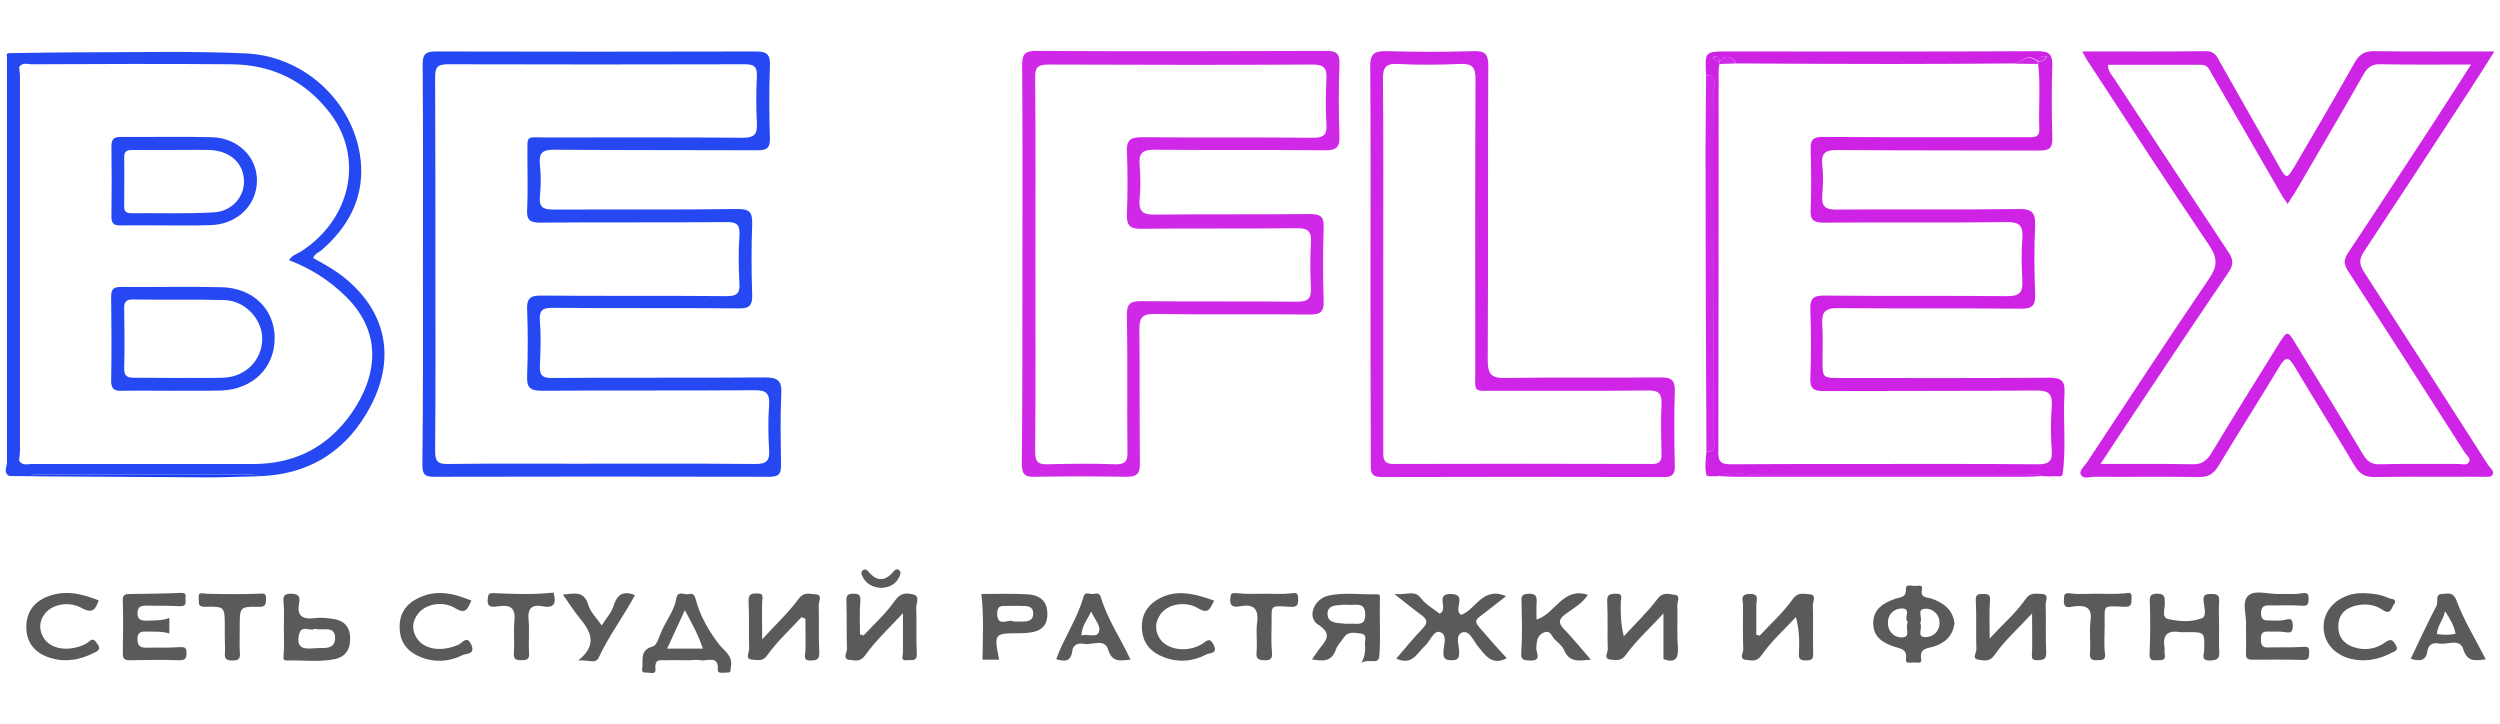 <svg width="221" height="64" viewBox="0 0 221 64" fill="none" xmlns="http://www.w3.org/2000/svg">
<path d="M37.387 23.324C37.387 17.443 37.411 11.562 37.362 5.705C37.362 4.77 37.632 4.549 38.538 4.549C47.946 4.573 57.379 4.573 66.787 4.549C67.791 4.549 68.11 4.795 68.061 5.828C67.987 7.945 67.987 10.061 68.061 12.202C68.085 13.088 67.791 13.284 66.958 13.284C60.956 13.26 54.978 13.284 48.975 13.235C47.922 13.235 47.628 13.53 47.726 14.539C47.824 15.474 47.824 16.434 47.726 17.345C47.628 18.378 48.069 18.526 48.951 18.526C54.365 18.501 59.804 18.55 65.219 18.476C66.272 18.476 66.517 18.772 66.493 19.781C66.419 21.848 66.419 23.939 66.493 26.031C66.517 26.991 66.272 27.286 65.292 27.261C59.829 27.212 54.365 27.261 48.902 27.212C48.02 27.212 47.652 27.36 47.726 28.344C47.824 29.648 47.799 30.952 47.726 32.256C47.677 33.167 47.922 33.438 48.853 33.413C55.1 33.364 61.323 33.413 67.571 33.364C68.722 33.364 69.139 33.61 69.065 34.816C68.967 36.883 69.016 38.974 69.041 41.066C69.065 41.828 68.894 42.148 68.036 42.148C58.138 42.124 48.216 42.124 38.318 42.148C37.436 42.148 37.338 41.779 37.338 41.066C37.411 35.16 37.387 29.254 37.387 23.324ZM38.489 23.349C38.489 28.861 38.514 34.373 38.465 39.885C38.465 40.82 38.734 41.041 39.641 41.017C43.34 40.967 47.064 40.992 50.764 40.992C56.105 40.992 61.446 40.967 66.787 41.017C67.767 41.017 68.061 40.721 67.987 39.761C67.914 38.457 67.889 37.153 67.987 35.849C68.061 34.766 67.742 34.471 66.64 34.496C60.392 34.545 54.169 34.496 47.922 34.545C46.795 34.545 46.55 34.225 46.599 33.167C46.672 31.247 46.672 29.328 46.599 27.409C46.55 26.4 46.844 26.105 47.873 26.129C53.336 26.178 58.8 26.129 64.263 26.178C65.096 26.178 65.415 25.957 65.366 25.096C65.292 23.669 65.268 22.241 65.366 20.814C65.439 19.805 65.072 19.608 64.141 19.633C58.677 19.682 53.214 19.633 47.75 19.682C46.819 19.682 46.55 19.436 46.599 18.526C46.672 16.975 46.623 15.425 46.623 13.875C46.648 11.857 46.378 12.152 48.387 12.152C54.145 12.152 59.878 12.128 65.635 12.177C66.689 12.177 66.958 11.882 66.909 10.873C66.836 9.495 66.836 8.092 66.909 6.714C66.934 5.902 66.664 5.681 65.88 5.681C57.109 5.705 48.338 5.705 39.592 5.681C38.636 5.681 38.465 5.976 38.465 6.862C38.489 12.349 38.489 17.861 38.489 23.349Z" fill="#2648F2"/>
<path d="M184.068 4.547C187.89 4.547 191.467 4.572 195.044 4.523C195.803 4.523 195.999 5.04 196.269 5.532C198.008 8.583 199.723 11.634 201.463 14.685C202.124 15.867 202.173 15.842 202.884 14.636C204.648 11.61 206.436 8.583 208.151 5.532C208.568 4.818 209.033 4.498 209.891 4.523C213.345 4.572 216.8 4.547 220.499 4.547C219.715 5.802 219.029 6.885 218.343 7.943C215.232 12.717 212.096 17.515 208.96 22.265C208.543 22.904 208.543 23.347 208.96 24.012C212.635 29.696 216.285 35.38 219.936 41.089C220.132 41.384 220.573 41.655 220.303 42.024C220.181 42.196 219.715 42.147 219.397 42.147C216.261 42.147 213.125 42.122 209.989 42.172C209.107 42.196 208.592 41.925 208.127 41.138C206.387 38.185 204.55 35.282 202.81 32.353C202.32 31.541 202.051 31.517 201.536 32.353C199.748 35.331 197.886 38.234 196.097 41.212C195.656 41.925 195.166 42.196 194.333 42.172C191.271 42.122 188.208 42.172 185.17 42.147C184.754 42.147 184.166 42.393 183.945 41.95C183.774 41.606 184.239 41.236 184.46 40.917C188.061 35.478 191.614 30.016 195.289 24.627C196.024 23.544 196.048 22.831 195.313 21.723C191.687 16.359 188.159 10.921 184.607 5.482C184.435 5.236 184.313 4.99 184.068 4.547ZM185.685 41.015C188.576 41.015 191.197 40.99 193.794 41.04C194.603 41.064 195.044 40.769 195.46 40.105C197.42 36.856 199.429 33.633 201.438 30.409C202.198 29.204 202.222 29.204 202.933 30.385C204.942 33.658 206.951 36.906 208.911 40.203C209.278 40.794 209.646 41.064 210.356 41.04C212.684 40.99 215.011 41.015 217.339 41.015C217.657 41.015 218.049 41.163 218.245 40.867C218.466 40.523 218.074 40.277 217.902 40.031C214.472 34.666 211.042 29.327 207.588 23.987C207.196 23.396 207.147 22.978 207.563 22.363C210.087 18.573 212.586 14.735 215.085 10.921C216.163 9.272 217.216 7.599 218.441 5.704C215.599 5.704 213.027 5.729 210.43 5.679C209.67 5.655 209.278 5.95 208.911 6.614C207.098 9.813 205.236 12.963 203.398 16.137C203.055 16.753 202.663 17.343 202.222 18.032C202.026 17.712 201.928 17.589 201.83 17.466C199.723 13.824 197.641 10.182 195.534 6.565C195.313 6.196 195.191 5.729 194.603 5.729C191.859 5.729 189.09 5.729 186.346 5.729C186.346 6.319 186.665 6.614 186.885 6.934C190.242 12.053 193.598 17.171 196.979 22.265C197.494 23.003 197.42 23.495 196.93 24.184C194.48 27.776 192.055 31.418 189.629 35.06C188.38 36.93 187.106 38.85 185.685 41.015Z" fill="#CD24E5"/>
<path d="M150.848 41.953C150.677 41.288 150.799 40.599 150.848 39.935C151.779 40.009 151.51 39.295 151.51 38.828C151.534 35.235 151.51 31.667 151.51 28.074C151.51 21.357 151.51 14.639 151.51 7.897C151.51 7.38 151.779 6.666 150.824 6.666C150.701 4.55 150.701 4.55 152.759 4.55C161.898 4.55 171.011 4.575 180.15 4.525C181.179 4.525 181.448 4.821 181.424 5.83C181.35 7.946 181.375 10.062 181.424 12.203C181.448 13.064 181.179 13.31 180.321 13.31C174.368 13.286 168.414 13.31 162.461 13.261C161.432 13.261 160.967 13.458 161.089 14.59C161.187 15.476 161.163 16.386 161.089 17.272C161.016 18.232 161.334 18.527 162.289 18.527C167.679 18.478 173.045 18.551 178.435 18.478C179.635 18.453 179.954 18.797 179.905 19.979C179.807 21.972 179.831 23.965 179.905 25.983C179.954 26.992 179.66 27.311 178.631 27.287C173.241 27.238 167.875 27.287 162.485 27.238C161.334 27.213 161.016 27.607 161.089 28.689C161.163 29.748 161.114 30.806 161.114 31.864C161.114 33.414 161.114 33.414 162.73 33.414C168.88 33.414 175.029 33.439 181.179 33.389C182.306 33.389 182.551 33.734 182.502 34.767C182.355 37.154 182.673 39.566 182.33 41.953C182.257 42.002 182.208 42.051 182.134 42.1C181.865 42.1 181.62 42.1 181.35 42.1C181.277 42.1 181.203 42.1 181.154 42.1C180.983 42.1 180.787 42.1 180.615 42.1C180.199 41.854 179.733 41.977 179.292 41.977C171.281 41.977 163.269 41.977 155.258 41.977C154.107 41.977 152.955 41.584 151.828 42.1C151.559 42.1 151.289 42.1 151.044 42.1C150.971 42.002 150.922 41.977 150.848 41.953ZM152 5.436C151.975 5.19 151.902 4.968 151.583 4.993C151.534 4.993 151.436 5.091 151.436 5.116C151.534 5.411 151.779 5.411 152 5.436C152 5.51 152 5.583 152 5.657C151.975 5.854 151.926 6.051 151.926 6.272C151.926 17.543 151.926 28.788 151.902 40.058C151.902 40.944 152.294 41.042 153.004 41.042C156.312 41.018 159.595 41.018 162.902 41.018C168.659 41.018 174.392 40.993 180.15 41.042C181.105 41.042 181.448 40.796 181.375 39.812C181.277 38.508 181.277 37.204 181.375 35.899C181.448 34.841 181.13 34.521 180.052 34.521C173.78 34.571 167.508 34.546 161.212 34.571C160.33 34.571 159.987 34.349 160.036 33.414C160.109 31.421 160.109 29.403 160.036 27.41C159.987 26.377 160.305 26.106 161.334 26.13C166.724 26.18 172.089 26.13 177.479 26.18C178.508 26.18 178.827 25.86 178.778 24.851C178.704 23.596 178.68 22.316 178.778 21.061C178.851 19.954 178.533 19.61 177.381 19.634C171.991 19.708 166.626 19.634 161.236 19.683C160.33 19.683 160.011 19.462 160.06 18.527C160.134 16.73 160.109 14.934 160.06 13.138C160.036 12.301 160.354 12.104 161.114 12.104C164.788 12.129 168.439 12.129 172.114 12.129C174.515 12.129 176.916 12.129 179.317 12.129C179.831 12.129 180.321 12.154 180.272 11.391C180.199 9.471 180.395 7.552 180.174 5.657C180.174 5.583 180.174 5.534 180.174 5.46C180.468 5.411 180.787 5.387 180.958 4.993C180.542 4.944 180.223 4.944 180.174 5.436C179.464 4.747 178.851 5.19 178.239 5.608C174.539 5.633 170.84 5.657 167.14 5.657C162.583 5.657 158.027 5.633 153.494 5.608C153.053 4.944 152.563 4.821 152 5.436Z" fill="#CE23E5"/>
<path d="M90.381 23.275C90.381 17.443 90.406 11.611 90.356 5.755C90.356 4.82 90.577 4.5 91.557 4.5C100.107 4.549 108.682 4.525 117.233 4.5C118.139 4.5 118.433 4.721 118.409 5.657C118.335 7.773 118.335 9.914 118.409 12.03C118.433 12.989 118.164 13.285 117.184 13.285C112.137 13.236 107.065 13.285 102.018 13.236C100.965 13.236 100.671 13.555 100.744 14.54C100.818 15.549 100.842 16.582 100.744 17.591C100.622 18.797 101.136 18.994 102.19 18.969C106.722 18.92 111.23 18.969 115.763 18.92C116.718 18.92 117.061 19.117 117.012 20.125C116.939 22.291 116.939 24.456 117.012 26.622C117.037 27.532 116.767 27.803 115.836 27.803C111.23 27.754 106.624 27.828 102.018 27.754C100.989 27.754 100.72 28.074 100.72 29.082C100.769 33.044 100.72 37.006 100.769 40.968C100.769 41.878 100.524 42.149 99.593 42.149C96.874 42.1 94.129 42.1 91.41 42.149C90.528 42.173 90.332 41.853 90.332 41.017C90.381 35.111 90.381 29.206 90.381 23.275ZM91.532 23.251C91.532 28.812 91.557 34.348 91.508 39.91C91.508 40.746 91.704 41.066 92.586 41.041C94.57 40.992 96.579 40.968 98.588 41.041C99.471 41.066 99.691 40.771 99.666 39.934C99.618 35.923 99.691 31.937 99.618 27.926C99.593 26.942 99.838 26.597 100.891 26.622C105.497 26.671 110.103 26.622 114.709 26.671C115.64 26.671 115.91 26.376 115.885 25.49C115.812 24.136 115.812 22.783 115.885 21.454C115.959 20.421 115.591 20.15 114.587 20.175C110.03 20.224 105.448 20.175 100.891 20.224C99.838 20.248 99.593 19.904 99.618 18.92C99.691 17.074 99.691 15.253 99.618 13.408C99.569 12.35 99.96 12.128 100.94 12.128C105.987 12.177 111.059 12.128 116.106 12.177C117.037 12.177 117.306 11.907 117.257 10.996C117.184 9.643 117.184 8.289 117.257 6.961C117.306 6.001 117.012 5.706 116.032 5.706C108.241 5.755 100.45 5.73 92.659 5.706C91.728 5.706 91.484 5.976 91.508 6.887C91.557 12.3 91.532 17.763 91.532 23.251Z" fill="#CF29E7"/>
<path d="M121.153 23.298C121.153 17.515 121.177 11.708 121.128 5.926C121.104 4.769 121.471 4.498 122.574 4.523C125.146 4.597 127.719 4.597 130.267 4.523C131.271 4.498 131.565 4.769 131.565 5.803C131.516 14.489 131.565 23.175 131.516 31.861C131.516 33.116 131.859 33.436 133.084 33.412C137.641 33.338 142.222 33.412 146.779 33.362C147.686 33.362 148.078 33.535 148.053 34.568C147.98 36.758 148.004 38.973 148.053 41.188C148.078 41.95 147.808 42.172 147.073 42.172C138.768 42.147 130.438 42.147 122.133 42.172C121.104 42.172 121.177 41.606 121.177 40.917C121.153 35.036 121.153 29.179 121.153 23.298ZM122.28 23.323C122.28 28.835 122.28 34.347 122.28 39.834C122.28 40.474 122.231 41.015 123.186 41.015C130.806 40.991 138.425 40.991 146.044 41.015C146.681 41.015 146.902 40.794 146.877 40.154C146.853 38.678 146.804 37.226 146.877 35.749C146.926 34.79 146.632 34.494 145.652 34.519C141.169 34.568 136.685 34.544 132.202 34.544C130.144 34.544 130.414 34.765 130.414 32.698C130.414 24.135 130.389 15.572 130.438 7.008C130.438 5.901 130.12 5.606 129.066 5.655C127.229 5.729 125.391 5.753 123.578 5.655C122.451 5.581 122.231 6.024 122.255 7.058C122.304 12.471 122.28 17.885 122.28 23.323Z" fill="#CF25E6"/>
<path d="M123.431 58.216C124.24 57.281 124.975 56.371 125.783 55.534C126.249 55.042 126.151 54.747 125.661 54.378C124.95 53.861 124.264 53.295 123.26 52.508C124.289 52.63 125.048 52.114 125.612 52.877C126.102 53.516 126.763 53.836 127.278 54.255C128.086 53.812 126.812 52.483 128.258 52.508C129.777 52.532 128.405 53.886 129.164 54.353C130.438 53.935 131.051 51.794 133.133 52.704C132.668 53.073 132.227 53.418 131.81 53.738C130.12 55.091 130.071 54.624 131.59 56.395C132.104 57.011 132.668 57.601 133.207 58.192C131.884 58.856 131.32 57.97 130.634 57.109C130.242 56.642 129.899 55.706 129.287 55.903C128.601 56.125 128.993 57.06 128.993 57.675C128.993 58.216 128.846 58.364 128.331 58.364C127.768 58.364 127.572 58.216 127.596 57.626C127.621 57.011 127.988 56.1 127.302 55.879C126.763 55.682 126.445 56.617 126.028 57.035C125.269 57.7 124.877 58.881 123.431 58.216Z" fill="#5A5A5A"/>
<path d="M172.775 55.091C172.628 56.223 171.942 56.839 170.937 57.158C170.398 57.331 169.663 57.281 169.835 58.241C169.933 58.709 169.467 58.561 169.222 58.561C168.953 58.536 168.414 58.758 168.487 58.241C168.61 57.38 168.022 57.355 167.507 57.183C166.478 56.863 165.596 56.322 165.596 55.116C165.572 53.836 166.503 53.295 167.556 52.926C167.973 52.778 168.512 52.852 168.487 52.065C168.463 51.548 169.075 51.843 169.394 51.794C169.59 51.769 169.982 51.696 169.908 52.065C169.712 52.877 170.349 52.778 170.766 52.926C171.819 53.295 172.628 53.886 172.775 55.091ZM168.659 54.993C168.242 54.673 169.002 53.836 168.169 53.787C167.532 53.763 166.895 54.23 166.895 55.017C166.87 55.83 167.458 56.395 168.193 56.346C168.953 56.297 168.365 55.485 168.659 54.993ZM169.737 55.091C170.031 55.485 169.345 56.322 170.227 56.322C170.888 56.322 171.476 55.805 171.452 55.042C171.452 54.279 170.815 53.763 170.178 53.812C169.369 53.861 170.031 54.673 169.737 55.091Z" fill="#5A5A5A"/>
<path d="M150.823 6.667C151.803 6.642 151.509 7.38 151.509 7.897C151.534 14.615 151.509 21.332 151.509 28.075C151.509 31.667 151.509 35.235 151.509 38.828C151.509 39.271 151.803 40.009 150.848 39.935C150.823 31.913 150.774 23.867 150.774 15.845C150.75 12.769 150.799 9.718 150.823 6.667Z" fill="#CF29E7"/>
<path d="M155.551 56.197C156.531 55.139 157.634 54.154 158.467 52.973C158.932 52.309 159.447 52.506 159.937 52.531C160.623 52.555 160.255 53.17 160.255 53.49C160.304 54.843 160.255 56.172 160.28 57.526C160.28 57.993 160.402 58.387 159.667 58.387C158.981 58.387 159.006 58.116 159.03 57.599C159.079 56.64 159.055 55.68 158.761 54.548C157.732 55.656 156.58 56.689 155.723 57.919C155.282 58.559 154.841 58.362 154.4 58.338C153.689 58.313 154.106 57.698 154.106 57.403C154.057 56.099 154.081 54.794 154.081 53.49C154.081 53.072 153.787 52.506 154.669 52.506C155.527 52.481 155.282 52.998 155.257 53.441C155.257 54.327 155.257 55.213 155.257 56.123C155.355 56.123 155.453 56.148 155.551 56.197Z" fill="#5A5A5A"/>
<path d="M70.855 54.552C69.851 55.659 68.724 56.668 67.867 57.874C67.425 58.514 67.009 58.341 66.543 58.317C65.808 58.292 66.225 57.702 66.225 57.382C66.176 56.004 66.249 54.601 66.176 53.223C66.151 52.608 66.299 52.46 66.886 52.46C67.597 52.435 67.376 52.805 67.376 53.223C67.352 54.183 67.376 55.142 67.376 56.52C68.626 55.142 69.728 54.133 70.586 52.952C71.076 52.288 71.566 52.509 72.056 52.534C72.766 52.559 72.374 53.174 72.374 53.494C72.423 54.872 72.35 56.274 72.423 57.652C72.448 58.292 72.227 58.366 71.688 58.39C70.978 58.415 71.174 57.997 71.198 57.603C71.223 56.643 71.198 55.659 71.198 54.699C71.076 54.65 70.978 54.601 70.855 54.552Z" fill="#5A5A5A"/>
<path d="M179.636 54.228C178.362 55.606 177.186 56.64 176.328 57.895C175.838 58.584 175.348 58.362 174.883 58.313C174.295 58.239 174.711 57.722 174.711 57.427C174.662 56 174.736 54.573 174.662 53.146C174.613 52.506 174.883 52.506 175.348 52.506C175.814 52.506 175.961 52.604 175.912 53.121C175.838 54.105 175.887 55.114 175.887 56.443C177.112 55.114 178.239 54.154 179.048 52.973C179.513 52.309 180.003 52.506 180.493 52.506C181.204 52.53 180.812 53.121 180.836 53.465C180.885 54.843 180.812 56.246 180.885 57.624C180.91 58.264 180.689 58.338 180.15 58.362C179.513 58.387 179.611 58.092 179.636 57.649C179.66 56.64 179.636 55.631 179.636 54.228Z" fill="#5A5A5A"/>
<path d="M76.342 56.173C77.273 55.164 78.326 54.23 79.11 53.097C79.625 52.359 80.188 52.408 80.752 52.556C81.34 52.704 80.997 53.319 80.997 53.688C81.046 55.041 80.972 56.395 81.046 57.724C81.095 58.511 80.629 58.314 80.213 58.363C79.551 58.437 79.821 57.994 79.821 57.699C79.821 56.641 79.821 55.608 79.821 54.205C78.547 55.583 77.371 56.666 76.489 57.92C76.048 58.56 75.582 58.363 75.141 58.339C74.431 58.29 74.872 57.699 74.872 57.379C74.823 56.001 74.872 54.599 74.823 53.221C74.798 52.704 74.872 52.482 75.435 52.482C75.999 52.482 76.097 52.655 76.048 53.196C75.974 54.156 76.023 55.115 76.023 56.075C76.121 56.1 76.244 56.149 76.342 56.173Z" fill="#5A5A5A"/>
<path d="M60.786 58.368C60.173 58.368 59.561 58.344 58.949 58.368C58.483 58.393 57.846 58.147 57.944 59.106C58.017 59.722 57.405 59.426 57.111 59.451C56.645 59.5 56.768 59.18 56.792 58.885C56.817 58.147 56.645 57.433 57.724 57.138C58.091 57.039 58.287 56.203 58.532 55.686C58.949 54.776 59.61 53.939 59.782 52.93C59.904 52.216 60.394 52.536 60.712 52.536C61.007 52.512 61.349 52.34 61.496 52.955C61.864 54.407 62.648 55.76 63.53 56.916C64.044 57.581 64.804 57.95 64.608 58.959C64.559 59.205 64.681 59.475 64.314 59.451C64.02 59.451 63.432 59.574 63.456 59.254C63.554 57.876 62.55 58.467 61.962 58.368C61.619 58.294 61.203 58.368 60.786 58.368ZM58.973 57.335C60.124 57.335 61.08 57.335 62.133 57.335C61.742 56.154 61.178 55.12 60.541 53.939C60.002 55.12 59.512 56.154 58.973 57.335Z" fill="#5A5A5A"/>
<path d="M14.971 54.624C14.971 55.116 14.971 55.51 14.971 56.002C14.285 55.781 13.599 55.855 12.889 55.83C12.399 55.805 12.129 55.978 12.154 56.519C12.154 57.036 12.35 57.257 12.889 57.257C13.869 57.233 14.849 57.282 15.829 57.208C16.294 57.183 16.49 57.208 16.49 57.725C16.49 58.168 16.392 58.364 15.878 58.364C14.408 58.315 12.938 58.34 11.468 58.364C11.002 58.364 10.855 58.241 10.855 57.749C10.88 56.199 10.904 54.649 10.855 53.099C10.831 52.557 11.076 52.508 11.492 52.508C12.987 52.483 14.506 52.483 16 52.41C16.539 52.385 16.392 52.705 16.392 52.951C16.417 53.246 16.49 53.615 15.927 53.591C14.947 53.541 13.967 53.541 12.987 53.541C12.546 53.541 12.178 53.566 12.154 54.157C12.129 54.821 12.521 54.87 13.011 54.87C13.673 54.821 14.31 54.895 14.971 54.624Z" fill="#5A5A5A"/>
<path d="M198.545 55.338C198.643 54.526 198.129 53.271 198.717 52.681C199.329 52.09 200.579 52.557 201.534 52.508C202.146 52.484 202.759 52.557 203.371 52.459C203.861 52.385 204.106 52.361 204.082 52.976C204.082 53.591 203.837 53.566 203.347 53.542C202.416 53.468 201.485 53.542 200.53 53.517C200.064 53.517 199.893 53.714 199.868 54.181C199.868 54.649 200.04 54.87 200.505 54.846C200.946 54.846 201.411 54.895 201.852 54.821C202.269 54.772 202.661 54.477 202.685 55.289C202.685 56.101 202.293 55.904 201.803 55.855C201.362 55.806 200.897 55.855 200.456 55.83C199.942 55.806 199.844 56.101 199.868 56.519C199.868 56.938 199.942 57.257 200.456 57.233C201.485 57.208 202.489 57.257 203.518 57.184C203.935 57.159 204.155 57.159 204.131 57.627C204.106 57.971 204.204 58.365 203.616 58.34C202.122 58.291 200.603 58.316 199.084 58.316C198.545 58.316 198.521 58.069 198.545 57.627C198.57 56.962 198.545 56.224 198.545 55.338Z" fill="#5A5A5A"/>
<path d="M147.049 58.266C147.049 57.011 147.049 55.781 147.049 54.23C145.824 55.559 144.648 56.617 143.742 57.872C143.301 58.487 142.86 58.34 142.419 58.315C141.684 58.266 142.149 57.675 142.125 57.38C142.076 56.002 142.149 54.6 142.076 53.222C142.051 52.582 142.247 52.508 142.811 52.483C143.546 52.459 143.276 52.902 143.276 53.271C143.252 54.23 143.276 55.19 143.546 56.248C144.55 55.141 145.653 54.108 146.535 52.926C147.025 52.286 147.539 52.533 148.029 52.582C148.593 52.631 148.274 53.172 148.274 53.492C148.323 54.723 148.225 55.953 148.323 57.159C148.397 58.242 148.078 58.635 147.049 58.266Z" fill="#5A5A5A"/>
<path d="M196.17 55.484C196.17 56.124 196.146 56.789 196.17 57.428C196.219 58.019 196.219 58.364 195.411 58.388C194.504 58.413 194.847 57.871 194.847 57.478C194.896 55.878 194.896 55.878 193.353 55.878C193.157 55.878 192.936 55.903 192.74 55.878C191.662 55.706 191.148 56.075 191.344 57.232C191.368 57.428 191.319 57.65 191.368 57.847C191.466 58.462 191.001 58.339 190.658 58.364C190.29 58.388 189.996 58.413 190.021 57.797C190.094 56.297 190.094 54.771 190.045 53.27C190.021 52.728 190.07 52.482 190.707 52.482C191.393 52.482 191.368 52.827 191.368 53.319C191.393 53.811 191.05 54.574 191.662 54.722C192.642 54.943 193.72 55.017 194.651 54.648C195.092 54.476 194.847 53.664 194.798 53.171C194.725 52.556 194.994 52.507 195.484 52.507C195.974 52.507 196.219 52.581 196.17 53.171C196.121 53.934 196.17 54.697 196.17 55.484Z" fill="#5A5A5A"/>
<path d="M115.982 58.291C116.203 57.971 116.399 57.675 116.619 57.38C117.207 56.617 117.82 56.051 116.521 55.215C115.517 54.575 116.129 52.951 117.428 52.656C118.824 52.336 120.27 52.582 121.691 52.533C122.034 52.533 121.985 52.68 121.985 52.976C121.936 54.649 122.058 56.322 121.936 57.971C121.862 58.857 121.054 58.143 120.343 58.611C120.735 57.872 120.686 57.405 120.662 56.962C120.637 56.617 120.907 56.051 120.27 56.002C119.78 55.953 119.192 55.781 118.824 56.322C118.579 56.691 118.212 57.036 118.089 57.429C117.697 58.561 116.889 58.438 115.982 58.291ZM119.192 55.141C119.363 55.141 119.51 55.141 119.682 55.141C120.245 55.166 120.686 55.166 120.686 54.354C120.686 53.517 120.294 53.419 119.633 53.468C119.314 53.492 118.996 53.443 118.653 53.468C118.089 53.517 117.379 53.492 117.354 54.23C117.33 55.043 118.089 55.067 118.702 55.116C118.873 55.141 119.045 55.141 119.192 55.141Z" fill="#5A5A5A"/>
<path d="M135.831 54.772C137.521 54.231 138.134 51.869 140.363 52.582C139.873 53.37 139.04 53.788 138.33 54.329C137.791 54.748 137.742 55.068 138.232 55.584C139.04 56.421 139.775 57.331 140.633 58.316C139.604 58.414 138.722 58.587 138.256 57.455C138.109 57.11 137.742 56.815 137.448 56.544C137.154 56.273 137.08 55.634 136.443 55.929C135.855 56.2 135.855 56.716 135.806 57.258C135.757 57.651 136.37 58.439 135.243 58.39C134.655 58.365 134.41 58.34 134.483 57.602C134.581 56.175 134.532 54.748 134.508 53.321C134.483 52.828 134.434 52.508 135.12 52.484C135.855 52.459 135.88 52.804 135.831 53.37C135.806 53.788 135.831 54.256 135.831 54.772Z" fill="#5A5A5A"/>
<path d="M25.091 55.484C25.091 54.746 25.14 54.008 25.067 53.294C25.018 52.778 25.042 52.482 25.728 52.482C26.414 52.482 26.561 52.753 26.439 53.344C26.218 54.451 26.757 54.771 27.786 54.648C28.301 54.574 28.84 54.623 29.354 54.697C30.261 54.795 30.873 55.263 30.947 56.247C31.02 57.281 30.628 58.044 29.599 58.265C28.203 58.56 26.757 58.339 25.361 58.388C25.042 58.388 25.042 58.265 25.067 57.945C25.14 57.133 25.091 56.321 25.091 55.509C25.067 55.484 25.067 55.484 25.091 55.484ZM27.835 55.583C27.419 55.878 26.61 55.115 26.414 56.173C26.194 57.379 26.953 57.379 27.786 57.305C28.546 57.232 29.648 57.527 29.624 56.346C29.575 55.263 28.497 55.78 27.835 55.583Z" fill="#5A5A5A"/>
<path d="M88.324 58.316C87.736 58.316 87.221 58.316 86.854 58.316C86.878 56.372 86.976 54.477 86.756 52.508C88.054 52.508 89.402 52.459 90.749 52.533C92.023 52.582 92.611 53.222 92.587 54.329C92.562 55.559 91.754 55.879 90.725 55.953C90.48 55.978 90.235 55.978 89.99 55.978C87.907 55.978 87.858 56.027 88.324 58.316ZM89.598 54.944C89.892 54.944 90.112 54.944 90.308 54.944C90.823 54.944 91.337 54.92 91.337 54.206C91.313 53.566 90.798 53.566 90.357 53.566C89.818 53.542 89.304 53.566 88.765 53.566C88.275 53.542 88.152 53.812 88.152 54.255C88.177 55.535 89.206 54.649 89.598 54.944Z" fill="#5A5A5A"/>
<path d="M8.724 53.075C8.454 53.838 8.209 54.306 7.205 53.74C6.029 53.1 4.559 53.445 3.946 54.281C3.432 54.97 3.432 55.733 3.897 56.447C4.485 57.333 5.833 57.579 7.131 57.111C7.401 57.013 7.67 56.89 7.866 56.717C8.258 56.348 8.405 56.644 8.601 56.914C8.846 57.234 8.846 57.456 8.43 57.653C7.058 58.366 5.661 58.612 4.191 58.071C3.064 57.653 2.378 56.816 2.329 55.586C2.28 54.331 2.819 53.371 3.971 52.83C5.637 52.091 7.18 52.46 8.724 53.075Z" fill="#5A5A5A"/>
<path d="M208.935 52.435C209.792 52.46 210.478 52.559 211.115 52.854C211.36 52.977 212.022 52.903 211.581 53.494C211.385 53.764 211.336 54.404 210.625 53.912C209.866 53.395 208.959 53.321 208.053 53.592C207.146 53.863 206.705 54.478 206.705 55.388C206.705 56.25 207.122 56.84 207.93 57.16C208.959 57.554 209.988 57.406 210.846 56.791C211.336 56.447 211.483 56.545 211.752 56.963C212.095 57.505 211.703 57.554 211.385 57.726C210.38 58.243 209.327 58.489 208.2 58.317C206.534 58.071 205.407 56.914 205.407 55.438C205.382 53.986 206.509 52.78 208.151 52.485C208.445 52.435 208.788 52.435 208.935 52.435Z" fill="#5A5A5A"/>
<path d="M107.337 53.097C106.969 53.713 106.896 54.352 105.94 53.786C104.764 53.073 103.196 53.417 102.584 54.303C102.069 55.041 102.069 55.853 102.608 56.567C103.319 57.477 104.985 57.674 106.21 56.961C106.626 56.715 106.92 56.247 107.288 57.01C107.68 57.797 106.945 57.699 106.651 57.847C105.45 58.486 104.152 58.585 102.878 58.093C101.702 57.65 100.991 56.813 100.942 55.533C100.893 54.328 101.457 53.442 102.535 52.876C103.809 52.236 105.132 52.285 107.337 53.097Z" fill="#5A5A5A"/>
<path d="M41.678 53.097C41.335 53.736 41.237 54.376 40.233 53.761C39.106 53.072 37.611 53.416 36.974 54.228C36.411 54.942 36.362 55.73 36.901 56.492C37.513 57.354 38.836 57.6 40.159 57.132C40.282 57.083 40.38 57.058 40.502 57.009C40.894 56.837 41.286 56.099 41.678 57.034C42.021 57.87 41.213 57.747 40.87 57.919C39.694 58.51 38.42 58.584 37.195 58.092C36.092 57.649 35.382 56.861 35.333 55.606C35.259 54.376 35.798 53.466 36.876 52.924C38.444 52.088 40.037 52.408 41.678 53.097Z" fill="#5A5A5A"/>
<path d="M99.935 58.316C99.053 58.39 98.318 58.611 97.951 57.406C97.632 56.397 96.53 57.061 95.795 56.913C95.305 56.815 94.839 57.012 94.79 57.529C94.668 58.538 94.08 58.488 93.369 58.267C94.055 56.372 95.256 54.674 95.795 52.706C95.917 52.287 96.358 52.533 96.628 52.509C96.873 52.484 97.167 52.337 97.314 52.779C97.877 54.723 99.053 56.397 99.935 58.316ZM96.456 54.059C96.089 54.846 95.623 55.339 95.599 56.175C96.162 56.003 96.873 56.397 97.118 55.929C97.387 55.363 96.799 54.822 96.456 54.059Z" fill="#5A5A5A"/>
<path d="M219.743 58.29C218.812 58.388 218.126 58.56 217.758 57.404C217.44 56.37 216.337 57.035 215.602 56.887C215.113 56.789 214.671 56.961 214.598 57.502C214.475 58.413 213.961 58.486 213.104 58.24C213.863 56.666 214.574 55.091 215.382 53.565C215.578 53.196 215.21 52.532 215.872 52.507C216.386 52.482 216.876 52.261 217.195 53.196C217.856 54.943 218.861 56.542 219.743 58.29ZM217.072 56.026C216.95 55.337 216.631 54.771 216.141 54.033C215.97 54.869 215.431 55.337 215.431 56.05C215.97 56.124 216.484 56.149 217.072 56.026Z" fill="#5A5A5A"/>
<path d="M111.868 52.485C112.603 52.485 113.338 52.534 114.073 52.46C114.49 52.411 114.759 52.312 114.759 52.903C114.759 53.42 114.735 53.691 114.049 53.641C112.187 53.543 112.432 53.444 112.407 55.216C112.407 55.979 112.358 56.766 112.432 57.529C112.481 58.095 112.481 58.391 111.746 58.366C111.109 58.341 111.035 58.144 111.084 57.578C111.158 56.717 111.011 55.856 111.133 55.019C111.28 53.789 110.79 53.371 109.639 53.592C109.075 53.691 108.683 53.641 108.757 52.903C108.806 52.509 108.83 52.386 109.32 52.435C110.153 52.534 111.011 52.485 111.868 52.485Z" fill="#5A5A5A"/>
<path d="M19.87 56.077C19.87 55.831 19.87 55.585 19.87 55.339C19.87 53.665 19.87 53.591 18.155 53.641C17.42 53.665 17.616 53.272 17.567 52.902C17.493 52.287 17.836 52.459 18.228 52.484C19.772 52.533 21.315 52.533 22.859 52.484C23.275 52.459 23.545 52.386 23.52 52.952C23.496 53.395 23.496 53.665 22.883 53.641C21.193 53.616 21.193 53.665 21.193 55.412C21.193 56.101 21.168 56.79 21.193 57.479C21.217 57.947 21.34 58.39 20.556 58.39C19.821 58.39 19.845 58.07 19.894 57.553C19.894 57.061 19.87 56.569 19.87 56.077Z" fill="#5A5A5A"/>
<path d="M185.342 52.482C186.151 52.482 186.959 52.532 187.768 52.458C188.135 52.433 188.478 52.236 188.429 52.876C188.405 53.319 188.503 53.688 187.743 53.639C185.759 53.541 186.077 53.491 186.053 55.288C186.053 56.1 185.979 56.936 186.077 57.724C186.175 58.388 185.832 58.339 185.416 58.364C184.901 58.388 184.705 58.265 184.754 57.699C184.828 56.764 184.681 55.829 184.803 54.894C184.95 53.737 184.436 53.491 183.431 53.59C183.015 53.639 182.378 53.934 182.451 53.024C182.476 52.63 182.427 52.359 183.039 52.458C183.774 52.556 184.558 52.482 185.342 52.482Z" fill="#5A5A5A"/>
<path d="M56.13 52.608C55.125 54.478 53.827 56.2 52.92 58.144C52.651 58.735 51.916 58.292 51.107 58.39C52.847 57.012 52.234 55.831 51.254 54.65C50.74 54.035 50.323 53.346 49.76 52.558C50.74 52.484 51.622 52.165 52.014 53.493C52.185 54.109 52.749 54.625 53.19 55.29C53.606 54.625 54.072 54.133 54.243 53.543C54.562 52.558 55.076 52.189 56.13 52.608Z" fill="#5A5A5A"/>
<path d="M48.928 52.385C49.198 53.295 49.026 53.812 47.948 53.59C47.042 53.418 46.625 53.763 46.723 54.772C46.821 55.731 46.699 56.716 46.772 57.7C46.821 58.291 46.576 58.364 46.086 58.364C45.596 58.364 45.376 58.266 45.425 57.7C45.498 56.765 45.376 55.83 45.474 54.895C45.596 53.738 45.106 53.443 44.102 53.59C43.587 53.664 42.999 53.787 43.122 52.901C43.171 52.508 43.195 52.409 43.685 52.434C45.376 52.508 47.115 52.582 48.928 52.385Z" fill="#5A5A5A"/>
<path d="M151.801 42.073C152.928 41.556 154.104 41.95 155.231 41.95C163.242 41.95 171.254 41.95 179.265 41.95C179.706 41.95 180.172 41.827 180.588 42.073C180.098 42.098 179.608 42.147 179.143 42.147C170.568 42.147 161.968 42.147 153.393 42.147C152.854 42.147 152.315 42.098 151.801 42.073Z" fill="#CF29E7"/>
<path d="M2.746 42.101C3.04 41.879 3.359 41.953 3.677 41.953C9.753 41.953 15.805 41.953 21.88 41.953C22.199 41.953 22.542 41.879 22.811 42.101C21.341 42.126 19.896 42.199 18.426 42.199C13.207 42.175 7.965 42.126 2.746 42.101Z" fill="#193DF2"/>
<path d="M77.862 51.968C77.201 51.919 76.588 51.673 76.245 50.959C76.147 50.787 76.074 50.566 76.27 50.418C76.49 50.246 76.662 50.394 76.784 50.541C77.519 51.427 78.254 51.402 78.989 50.517C79.136 50.344 79.332 50.246 79.504 50.418C79.675 50.59 79.577 50.812 79.504 50.984C79.185 51.648 78.646 51.944 77.862 51.968Z" fill="#5A5A5A"/>
<path d="M181.154 42.074C181.228 42.074 181.301 42.074 181.35 42.074L181.252 42.123L181.154 42.074Z" fill="#CF29E7"/>
<path d="M182.133 42.075C182.206 42.026 182.255 41.977 182.329 41.928C182.304 42.051 182.255 42.125 182.133 42.075Z" fill="#CF29E7"/>
<path d="M150.848 41.953C150.921 41.978 150.97 42.002 150.995 42.075C150.897 42.124 150.848 42.051 150.848 41.953Z" fill="#CF29E7"/>
<path d="M180.149 5.656C179.488 5.656 178.851 5.632 178.189 5.632C178.802 5.238 179.414 4.771 180.125 5.46C180.149 5.509 180.149 5.583 180.149 5.656Z" fill="#CF29E7"/>
<path d="M153.466 5.609C152.976 5.634 152.486 5.634 151.996 5.659C151.996 5.585 151.996 5.511 151.996 5.437C152.56 4.822 153.05 4.945 153.466 5.609Z" fill="#CF29E7"/>
<path d="M180.148 5.436C180.197 4.919 180.516 4.944 180.932 4.993C180.761 5.362 180.442 5.411 180.148 5.436Z" fill="#CF29E7"/>
<path d="M152 5.435C151.779 5.41 151.51 5.41 151.461 5.115C151.461 5.09 151.559 4.992 151.608 4.992C151.926 4.967 151.975 5.213 152 5.435Z" fill="#CF29E7"/>
<path d="M30.724 24.777C29.793 23.965 28.74 23.399 27.686 22.808C27.834 22.415 28.177 22.316 28.421 22.119C30.675 20.151 32.072 17.764 31.925 14.664C31.631 9.447 27.221 4.993 21.782 4.722C17.029 4.501 12.252 4.624 7.474 4.624C5.245 4.624 2.991 4.673 0.761 4.698C0.614 4.722 0.541 4.821 0.614 4.968C0.614 5.116 0.614 5.288 0.614 5.436C0.614 5.534 0.614 5.608 0.614 5.707C0.614 17.469 0.614 29.206 0.614 40.969C0.565 41.362 0.296 41.781 0.81 42.076C1.447 42.076 2.084 42.1 2.721 42.1C3.015 41.879 3.334 41.953 3.652 41.953C9.704 41.953 15.78 41.953 21.855 41.953C22.174 41.953 22.517 41.879 22.787 42.1C27 42.002 30.259 40.157 32.39 36.564C34.816 32.528 34.644 28.148 30.724 24.777ZM31.116 36.465C29.058 39.443 26.168 40.993 22.492 41.018C15.927 41.018 9.361 41.018 2.795 41.018C2.427 41.018 1.962 41.19 1.692 40.722C1.668 40.673 1.619 40.624 1.594 40.575C1.619 40.624 1.643 40.673 1.692 40.722C1.717 40.403 1.766 40.083 1.766 39.763C1.766 28.764 1.766 17.764 1.766 6.789C1.766 6.494 1.717 6.223 1.692 5.928C1.986 5.485 2.427 5.682 2.819 5.682C8.699 5.657 14.555 5.633 20.434 5.682C24.036 5.707 27 7.134 29.205 10.037C32.194 13.999 31.018 19.413 26.584 22.243C26.241 22.464 25.825 22.538 25.555 23.005C27.368 23.694 28.96 24.679 30.357 26.008C33.885 29.28 33.37 33.193 31.116 36.465Z" fill="#2648F2"/>
<path d="M15.192 34.545C13.722 34.545 12.252 34.52 10.782 34.545C10.145 34.57 9.826 34.422 9.826 33.684C9.875 31.198 9.851 28.713 9.826 26.203C9.826 25.539 10.071 25.367 10.684 25.367C13.673 25.391 16.637 25.317 19.626 25.391C22.395 25.465 24.281 27.36 24.281 29.894C24.281 32.503 22.37 34.397 19.602 34.52C18.132 34.57 16.662 34.52 15.192 34.545ZM15.706 33.413C15.706 33.389 15.706 33.389 15.706 33.413C17.054 33.389 18.401 33.438 19.749 33.389C21.733 33.315 23.179 31.814 23.179 29.944C23.179 28.196 21.66 26.572 19.822 26.523C17.127 26.449 14.432 26.523 11.737 26.474C11.149 26.474 10.953 26.695 10.978 27.261C11.002 29.009 11.027 30.78 10.978 32.527C10.953 33.266 11.272 33.413 11.933 33.389C13.183 33.389 14.457 33.413 15.706 33.413Z" fill="#2648F2"/>
<path d="M14.825 19.928C13.428 19.928 12.056 19.903 10.684 19.928C10.047 19.953 9.827 19.731 9.851 19.091C9.876 17.049 9.876 15.007 9.851 12.989C9.851 12.398 9.974 12.103 10.66 12.103C13.355 12.128 16.025 12.054 18.72 12.128C21.097 12.201 22.763 13.924 22.714 16.04C22.665 18.23 20.876 19.879 18.524 19.903C17.275 19.953 16.05 19.928 14.825 19.928ZM15.339 13.259C14.163 13.259 12.987 13.259 11.787 13.259C11.346 13.259 10.978 13.259 10.978 13.875C11.003 15.351 10.978 16.803 10.978 18.279C10.978 18.698 11.174 18.845 11.591 18.845C14.041 18.821 16.466 18.919 18.916 18.771C20.582 18.673 21.685 17.295 21.562 15.819C21.44 14.318 20.239 13.309 18.5 13.259C17.446 13.235 16.393 13.259 15.339 13.259Z" fill="#2648F2"/>
</svg>
